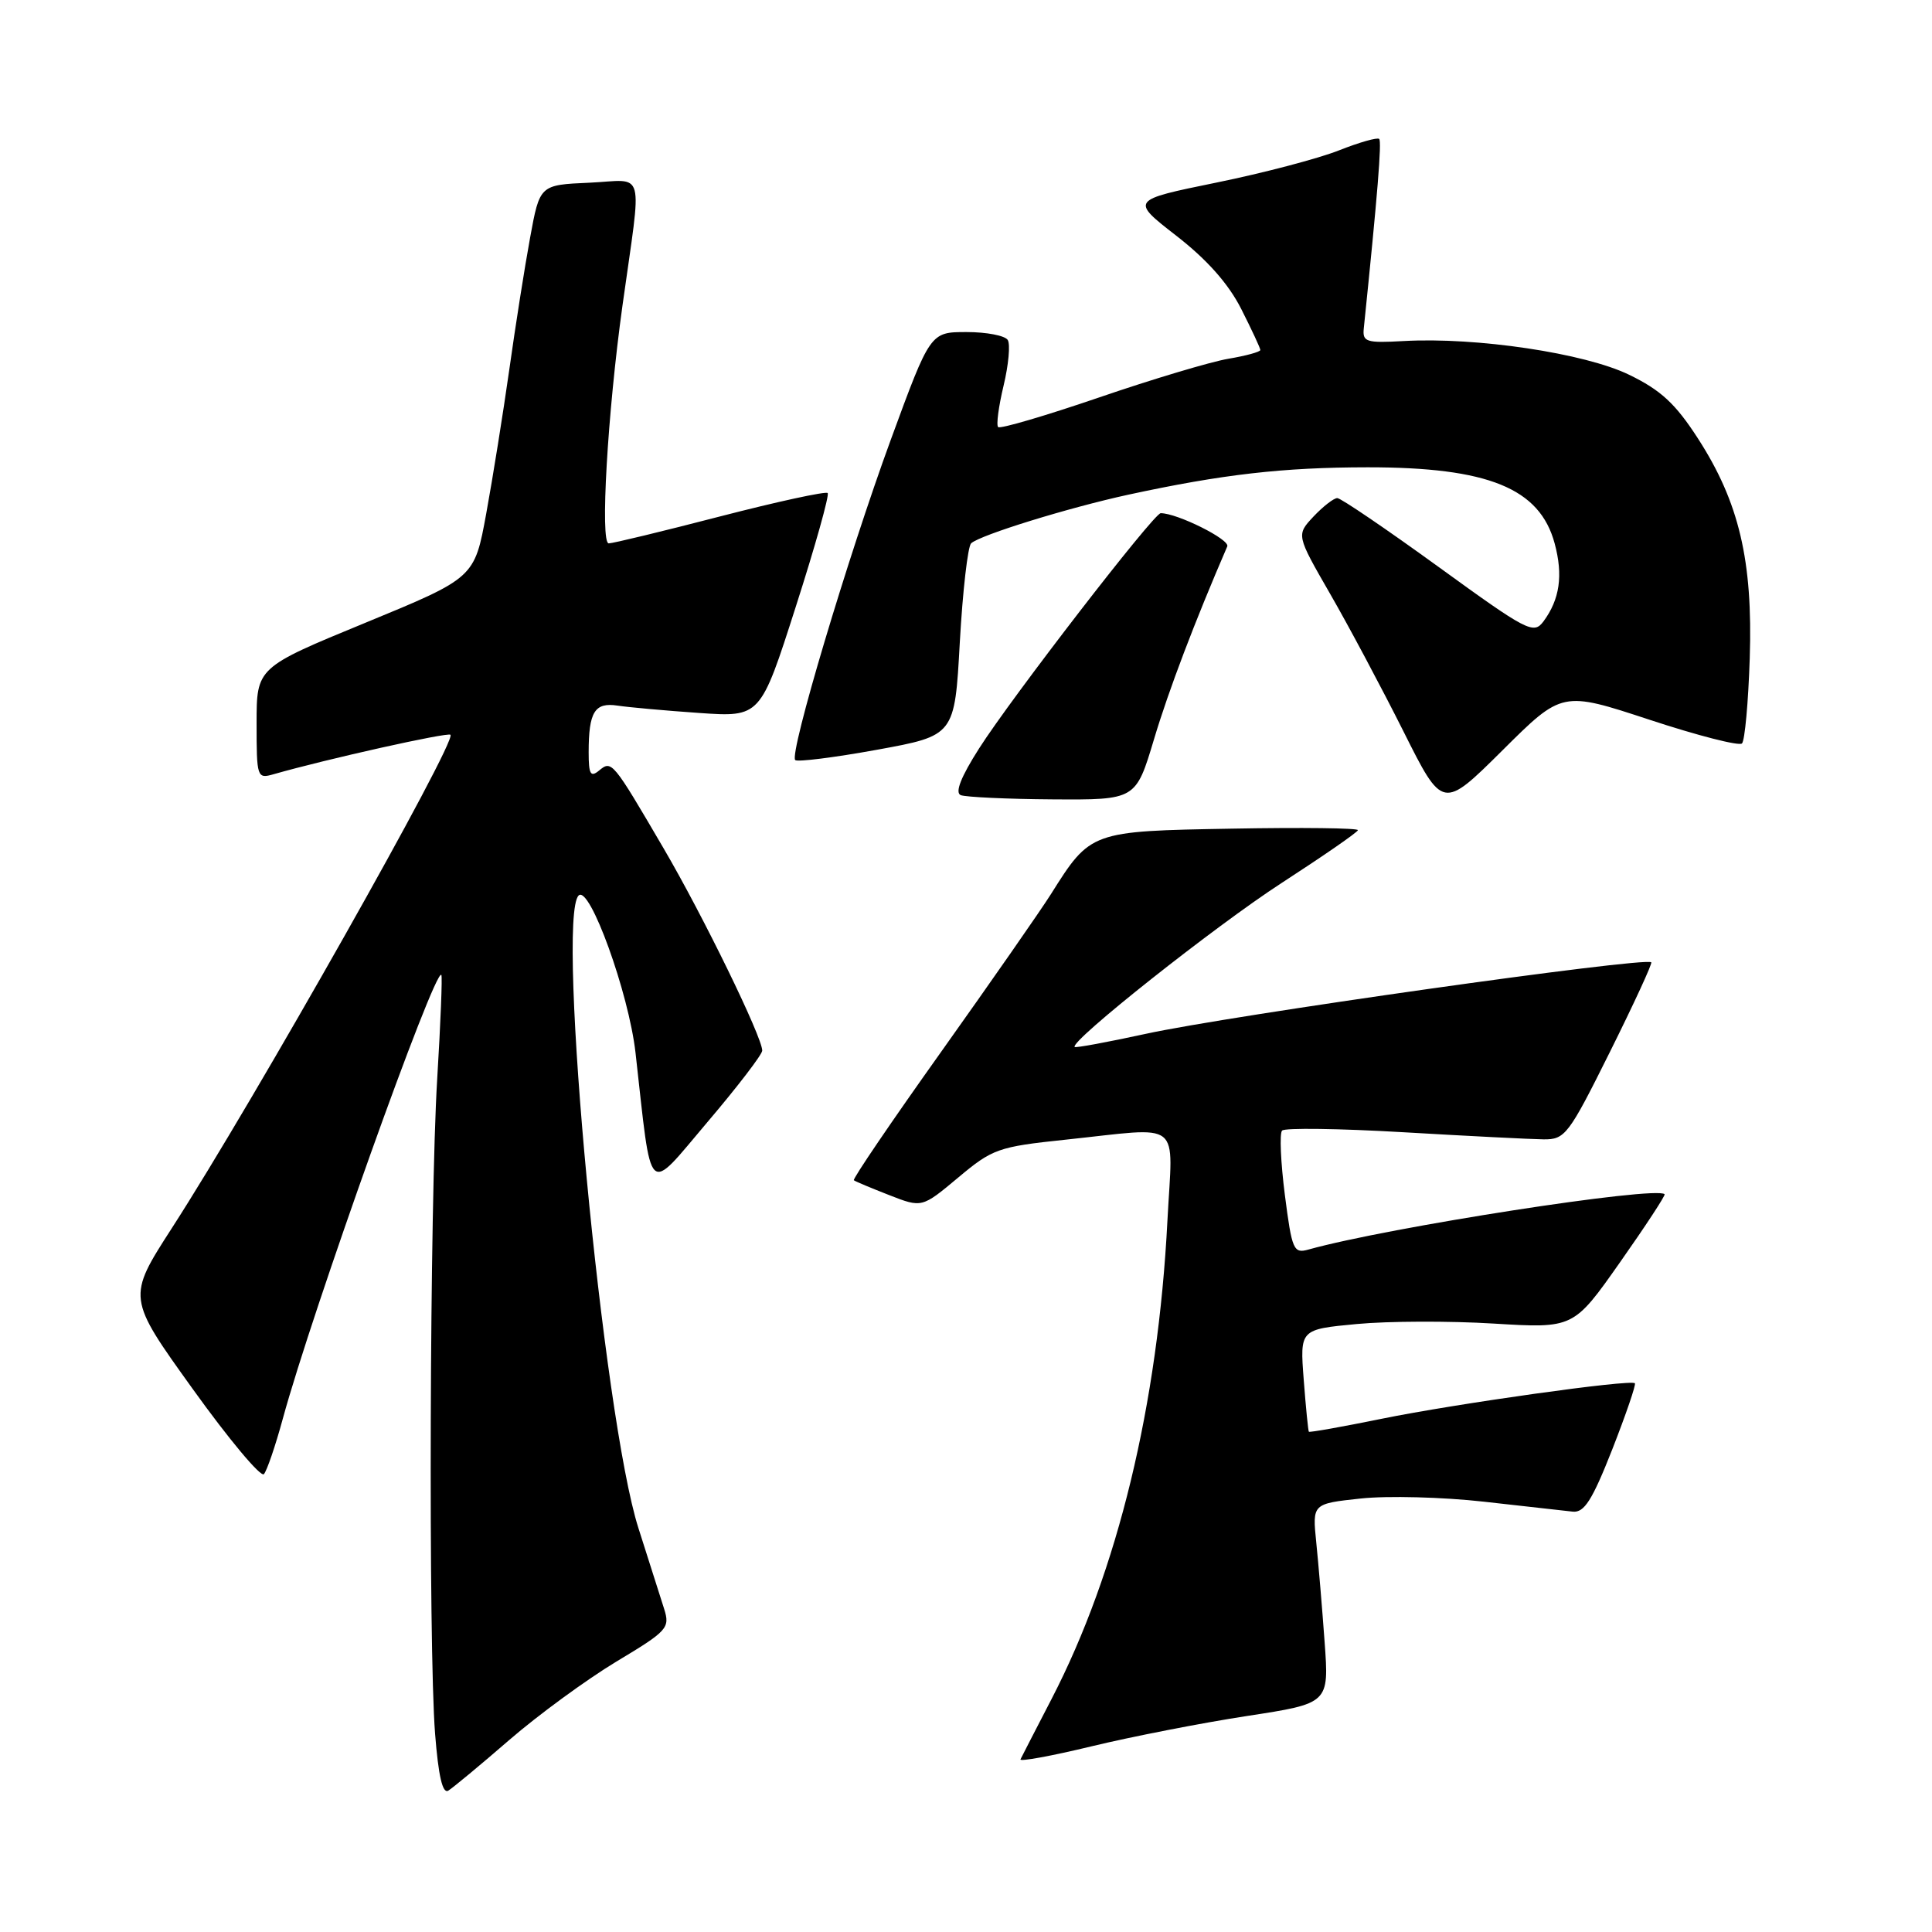<?xml version="1.0" encoding="UTF-8" standalone="no"?>
<!DOCTYPE svg PUBLIC "-//W3C//DTD SVG 1.1//EN" "http://www.w3.org/Graphics/SVG/1.1/DTD/svg11.dtd" >
<svg xmlns="http://www.w3.org/2000/svg" xmlns:xlink="http://www.w3.org/1999/xlink" version="1.1" viewBox="0 0 256 256">
 <g >
 <path fill="currentColor"
d=" M 67.50 230.54 C 71.35 227.21 77.73 222.55 81.67 220.17 C 88.46 216.10 88.80 215.72 88.00 213.18 C 87.54 211.71 86.01 206.90 84.60 202.50 C 79.91 187.82 73.66 121.67 76.67 118.66 C 78.12 117.22 83.32 131.60 84.21 139.50 C 86.42 159.10 85.58 158.29 93.75 148.67 C 97.74 143.98 101.00 139.72 101.00 139.21 C 101.00 137.42 93.16 121.34 87.96 112.46 C 81.14 100.80 81.06 100.71 79.37 102.11 C 78.25 103.03 78.00 102.59 78.00 99.70 C 78.00 94.32 78.80 93.03 81.84 93.50 C 83.30 93.72 88.16 94.16 92.63 94.47 C 100.76 95.03 100.76 95.03 105.44 80.41 C 108.02 72.37 109.92 65.59 109.67 65.33 C 109.41 65.08 102.99 66.47 95.41 68.43 C 87.82 70.40 81.19 72.00 80.66 72.00 C 79.50 72.00 80.50 54.75 82.48 40.50 C 85.08 21.84 85.63 23.87 78.09 24.21 C 71.52 24.50 71.52 24.50 70.24 31.50 C 69.53 35.35 68.29 43.22 67.48 49.00 C 66.66 54.78 65.29 63.34 64.43 68.04 C 62.87 76.57 62.87 76.57 48.44 82.51 C 34.00 88.45 34.00 88.45 34.00 95.84 C 34.00 103.03 34.06 103.22 36.25 102.59 C 43.31 100.57 59.33 97.00 59.69 97.36 C 60.56 98.22 33.67 145.84 22.78 162.72 C 16.84 171.94 16.84 171.94 25.54 184.05 C 30.32 190.71 34.57 195.79 34.97 195.33 C 35.37 194.87 36.50 191.57 37.47 188.00 C 41.34 173.79 57.62 128.20 58.48 129.18 C 58.63 129.36 58.38 135.57 57.93 143.00 C 56.94 159.20 56.75 218.16 57.65 229.72 C 58.09 235.32 58.64 237.72 59.40 237.27 C 60.00 236.90 63.65 233.88 67.50 230.54 Z  M 165.22 227.38 C 176.11 225.71 176.11 225.71 175.52 217.60 C 175.20 213.15 174.70 207.19 174.41 204.37 C 173.89 199.25 173.89 199.25 180.31 198.56 C 183.84 198.18 191.18 198.37 196.61 198.98 C 202.05 199.59 207.36 200.18 208.40 200.30 C 209.92 200.46 210.98 198.79 213.63 192.06 C 215.45 187.41 216.80 183.47 216.63 183.29 C 216.08 182.74 192.97 185.98 183.05 188.00 C 177.85 189.06 173.52 189.83 173.43 189.71 C 173.34 189.60 173.03 186.50 172.75 182.82 C 172.24 176.15 172.24 176.15 179.78 175.44 C 183.92 175.05 192.08 175.02 197.91 175.38 C 208.50 176.02 208.50 176.02 214.66 167.26 C 218.05 162.44 220.71 158.38 220.57 158.24 C 219.46 157.11 183.95 162.62 173.38 165.57 C 171.40 166.13 171.19 165.63 170.25 158.33 C 169.70 154.02 169.53 150.19 169.88 149.81 C 170.22 149.43 177.47 149.53 186.00 150.03 C 194.53 150.53 202.86 150.95 204.52 150.97 C 207.38 151.00 207.84 150.40 213.32 139.39 C 216.50 133.00 218.97 127.65 218.80 127.51 C 217.94 126.77 162.96 134.55 151.77 137.00 C 146.75 138.09 142.54 138.87 142.40 138.73 C 141.69 138.02 161.04 122.69 169.82 117.00 C 175.34 113.42 179.89 110.28 179.93 110.00 C 179.97 109.72 172.47 109.63 163.26 109.80 C 144.51 110.13 144.51 110.13 139.24 118.50 C 137.85 120.70 131.33 130.06 124.75 139.31 C 118.17 148.55 112.94 156.24 113.14 156.39 C 113.34 156.55 115.45 157.43 117.83 158.36 C 122.16 160.05 122.16 160.05 126.97 156.03 C 131.50 152.23 132.28 151.95 141.13 151.02 C 156.95 149.36 155.39 148.12 154.69 161.75 C 153.44 186.13 148.10 208.20 139.34 225.12 C 137.24 229.18 135.38 232.78 135.22 233.12 C 135.05 233.46 139.29 232.69 144.62 231.40 C 149.96 230.11 159.23 228.30 165.22 227.38 Z  M 218.57 95.37 C 224.94 97.47 230.45 98.88 230.82 98.51 C 231.20 98.14 231.66 93.06 231.85 87.23 C 232.27 74.29 230.44 66.54 224.98 58.09 C 222.01 53.49 220.07 51.69 215.85 49.65 C 209.98 46.80 195.64 44.65 186.00 45.19 C 181.01 45.47 180.52 45.31 180.71 43.50 C 182.55 25.63 183.10 18.77 182.75 18.41 C 182.51 18.18 180.11 18.86 177.41 19.93 C 174.71 21.00 167.39 22.93 161.15 24.20 C 149.80 26.52 149.80 26.52 155.87 31.24 C 159.93 34.39 162.78 37.60 164.47 40.94 C 165.86 43.69 167.00 46.13 167.00 46.38 C 167.00 46.62 165.09 47.15 162.75 47.54 C 160.41 47.94 152.70 50.24 145.62 52.67 C 138.54 55.09 132.53 56.86 132.26 56.59 C 131.99 56.33 132.32 53.86 132.98 51.10 C 133.64 48.35 133.89 45.62 133.53 45.05 C 133.17 44.47 130.72 44.00 128.08 44.00 C 123.27 44.00 123.27 44.00 118.04 58.25 C 112.34 73.81 104.55 99.89 105.37 100.71 C 105.65 100.99 110.52 100.38 116.19 99.35 C 126.50 97.47 126.50 97.47 127.18 85.10 C 127.56 78.30 128.24 72.40 128.68 71.99 C 129.91 70.88 141.56 67.28 149.50 65.55 C 161.98 62.85 169.99 61.93 181.20 61.92 C 197.19 61.91 204.03 64.69 206.00 72.01 C 207.14 76.24 206.68 79.42 204.51 82.35 C 203.21 84.09 202.36 83.64 190.59 75.10 C 183.69 70.10 177.66 66.00 177.20 66.00 C 176.73 66.00 175.32 67.10 174.05 68.44 C 171.76 70.89 171.76 70.89 176.25 78.69 C 178.73 82.99 183.09 91.18 185.96 96.90 C 191.16 107.29 191.16 107.29 199.08 99.43 C 206.99 91.56 206.99 91.56 218.57 95.37 Z  M 152.91 97.96 C 154.85 91.47 158.32 82.35 162.62 72.40 C 163.01 71.50 156.00 68.00 153.80 68.00 C 152.89 68.00 134.01 92.45 129.73 99.18 C 127.32 102.96 126.51 105.03 127.30 105.36 C 127.96 105.62 133.45 105.88 139.50 105.92 C 150.50 105.99 150.50 105.99 152.91 97.96 Z "/>
</g>
</svg>